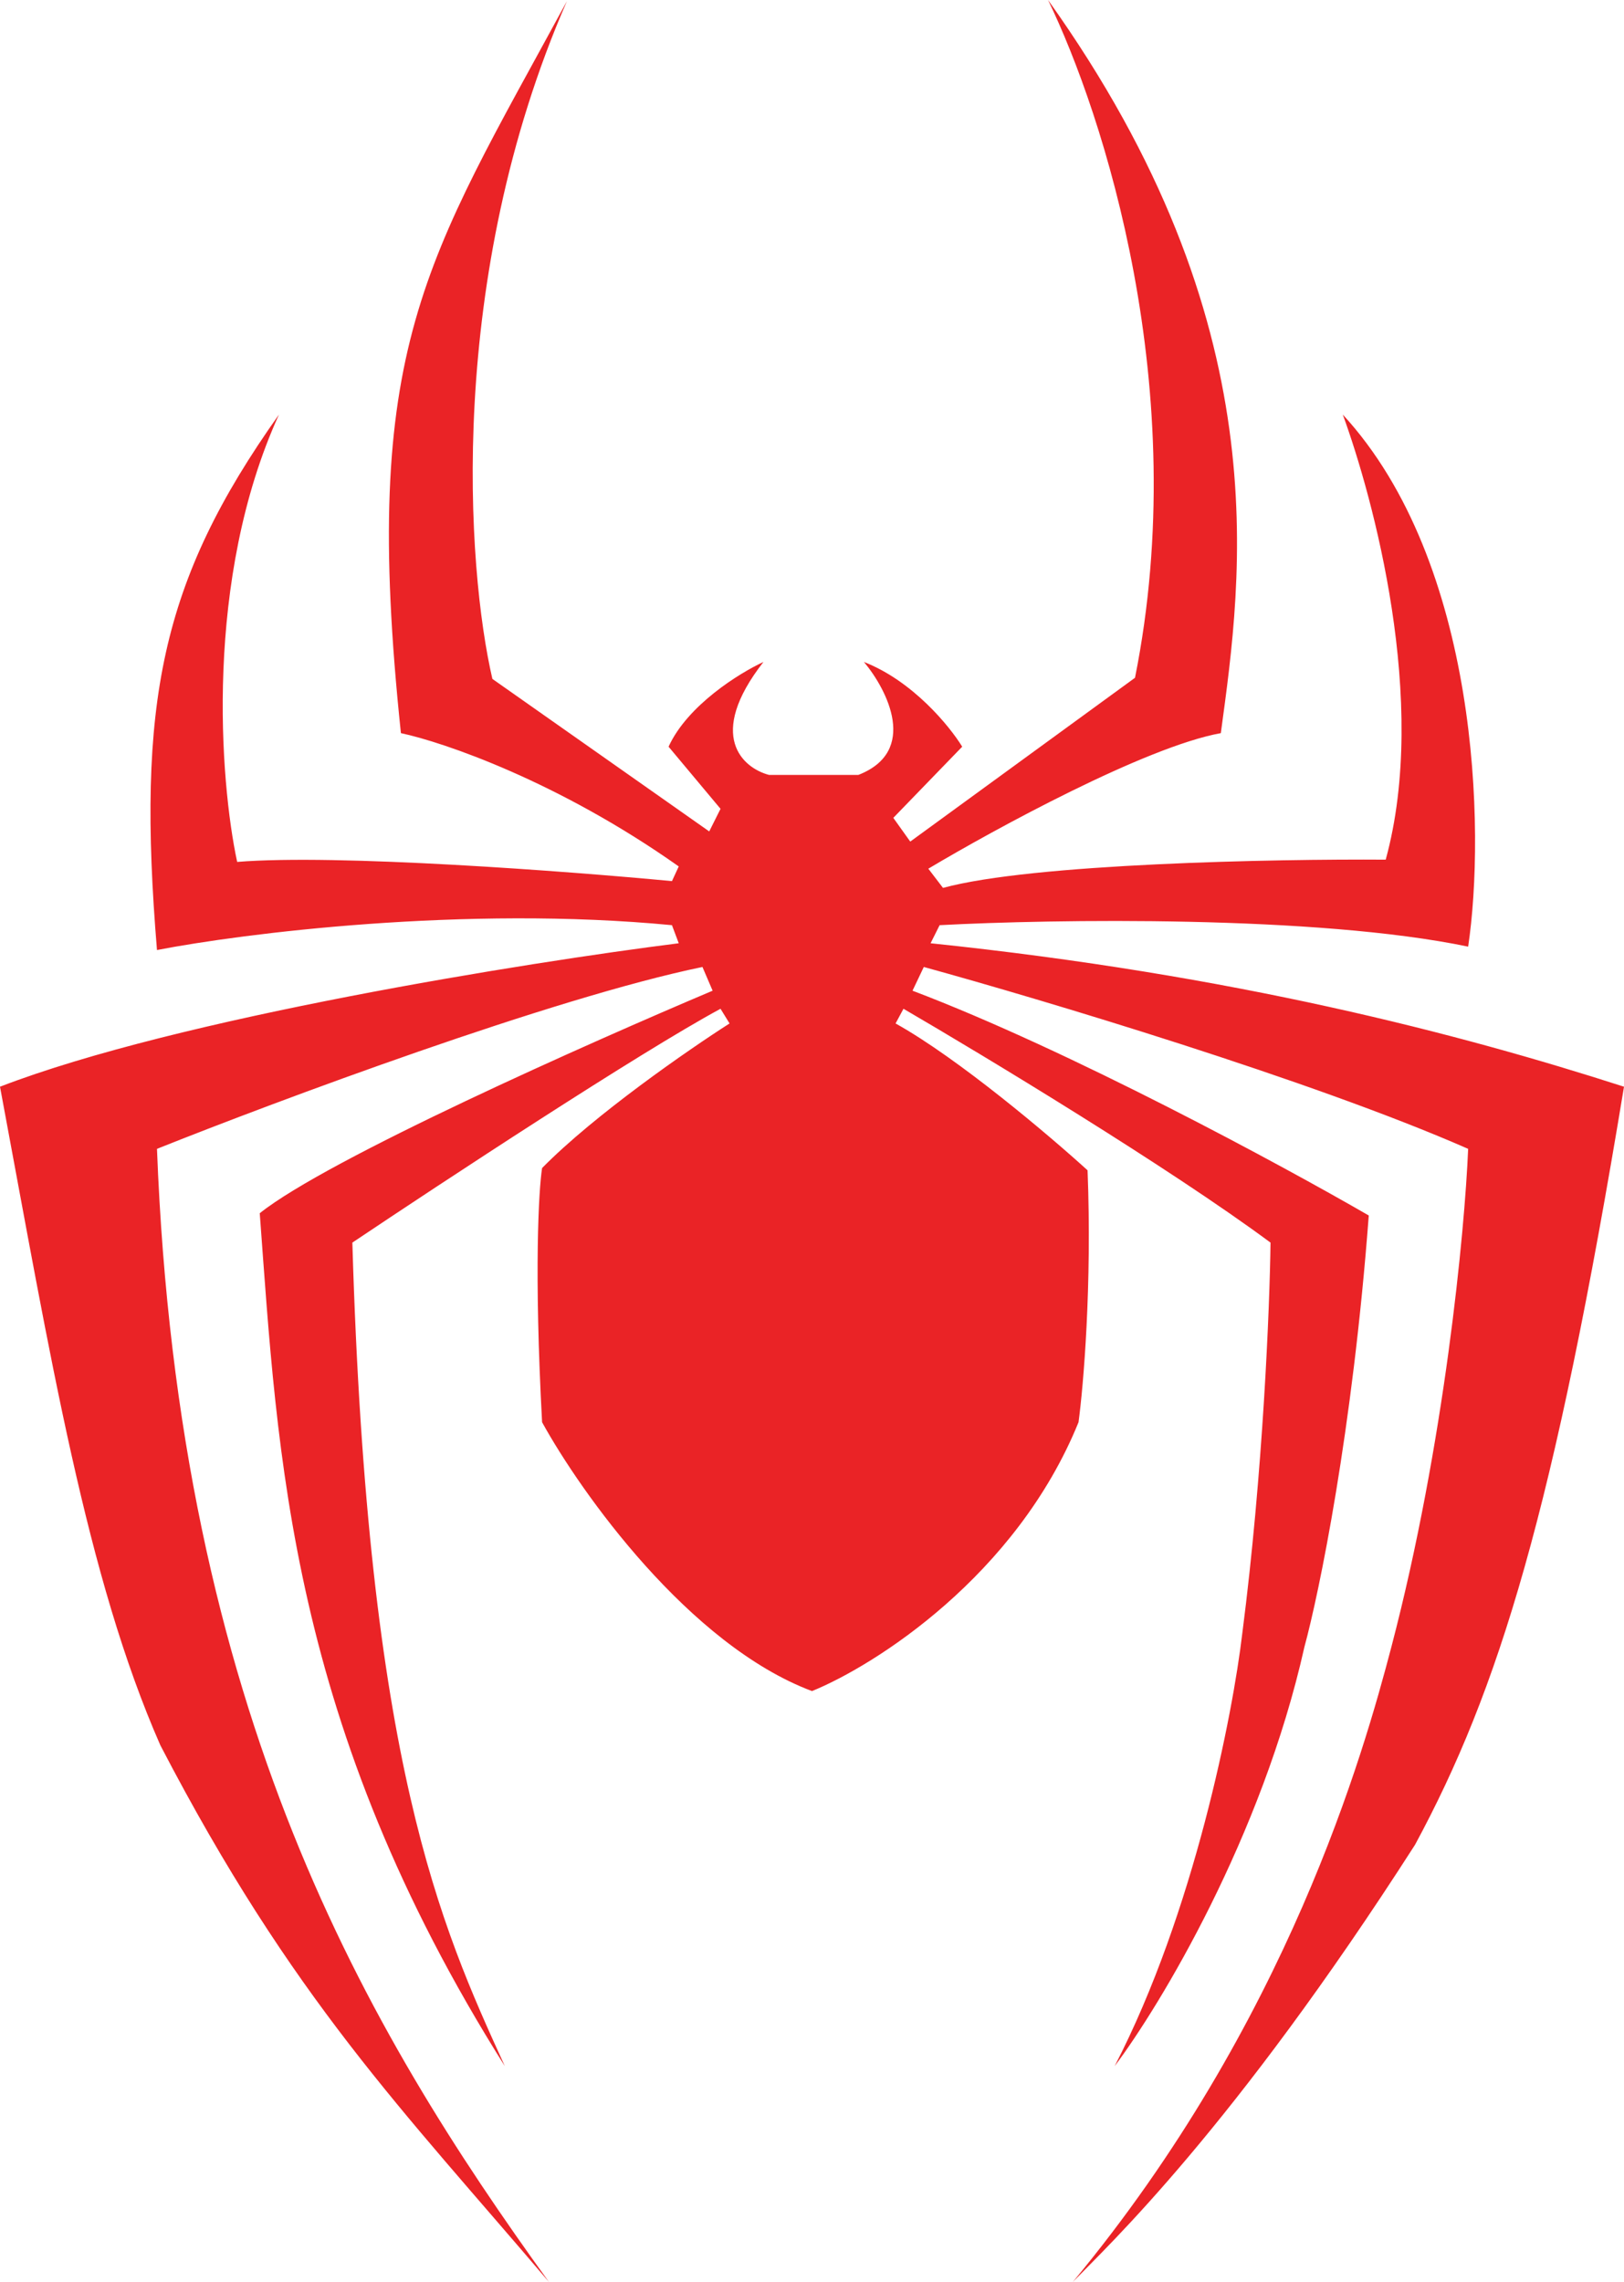 <svg width="719" height="1010" viewBox="0 0 719 1010" fill="none" xmlns="http://www.w3.org/2000/svg">
<path d="M400 446.5L396.5 453C424.5 468.6 464.833 502.833 481.5 518C483.5 568.8 479.667 613.5 477.5 629.5C449.9 697.5 387.333 737.167 359.5 748.5C305.1 728.1 257.167 660.667 240 629.5C236.4 562.7 238.5 526.667 240 517C263.2 493.4 305 464.5 323 453L319 446.5C283.4 465.7 195.5 523.5 156 550C162.8 780.8 195 852 223.5 914.5C128 763 123 644.5 115 537C145 513 261.5 461.333 315.5 438.5L311 428C245 441.6 122.5 487.333 69.5 508.5C79.1 758.5 162.5 898.5 243 1010C178 933.5 129.5 885 71 772.5C38.294 698.083 22.5 601.5 0 481C78.8 450.6 233.167 426 300.5 417.5L297.5 409.5C205.9 400.7 107.333 413.167 69.5 420.5C60.5 311.5 71 257.5 123.5 183.5C90.3 256.3 97.333 345.833 105 381.5C149.4 377.9 251.833 385.667 297.5 390L300.5 383.5C247.3 345.9 196.333 328.5 177.5 324.5C159.5 153.5 188 116.5 251 0.5C197.4 123.3 206.667 251.667 218 300.5L314 368L319 358L296 330.5C304.4 312.1 327.5 297.833 338 293C312.4 325.8 329 340 340.5 343H380C406.8 332.6 392.833 305.333 382.5 293C404.1 301.4 420.5 321.5 426 330.5L395.5 362L403 372.5L502.5 300C528.1 172.4 488.5 50.5 464 0C566.5 143.5 550 254.5 540.5 324.5C507.3 330.5 440.333 367 411 384.5L417.5 393C457.1 382.2 564.667 380.167 613.5 380.5C632.7 310.5 607.833 220 594.5 183.5C654.9 249.1 657.667 367.833 650 419C582.8 405 466 406.833 416 409.5L412 417.5C546.5 431.5 646 457.5 719 481C688 669 663.5 748 626.5 816.5C545.7 942.5 490.5 994 475 1010C570.2 895.2 603.807 775.5 616 729C639.6 639 648.5 544.5 650 508.5C580.8 478.1 460.5 442.167 409 428L404 438.5C473.6 464.9 567.667 515.833 606 538C598.8 633.6 584 705.167 577.5 729C558.7 813 513.667 887.667 493.5 914.5C528.7 846.5 545.833 758.5 550 723C559.2 651.8 562.167 578 562.5 550C517.7 516.8 435.5 467.167 400 446.5Z" fill="#EA2326"/>
</svg>
